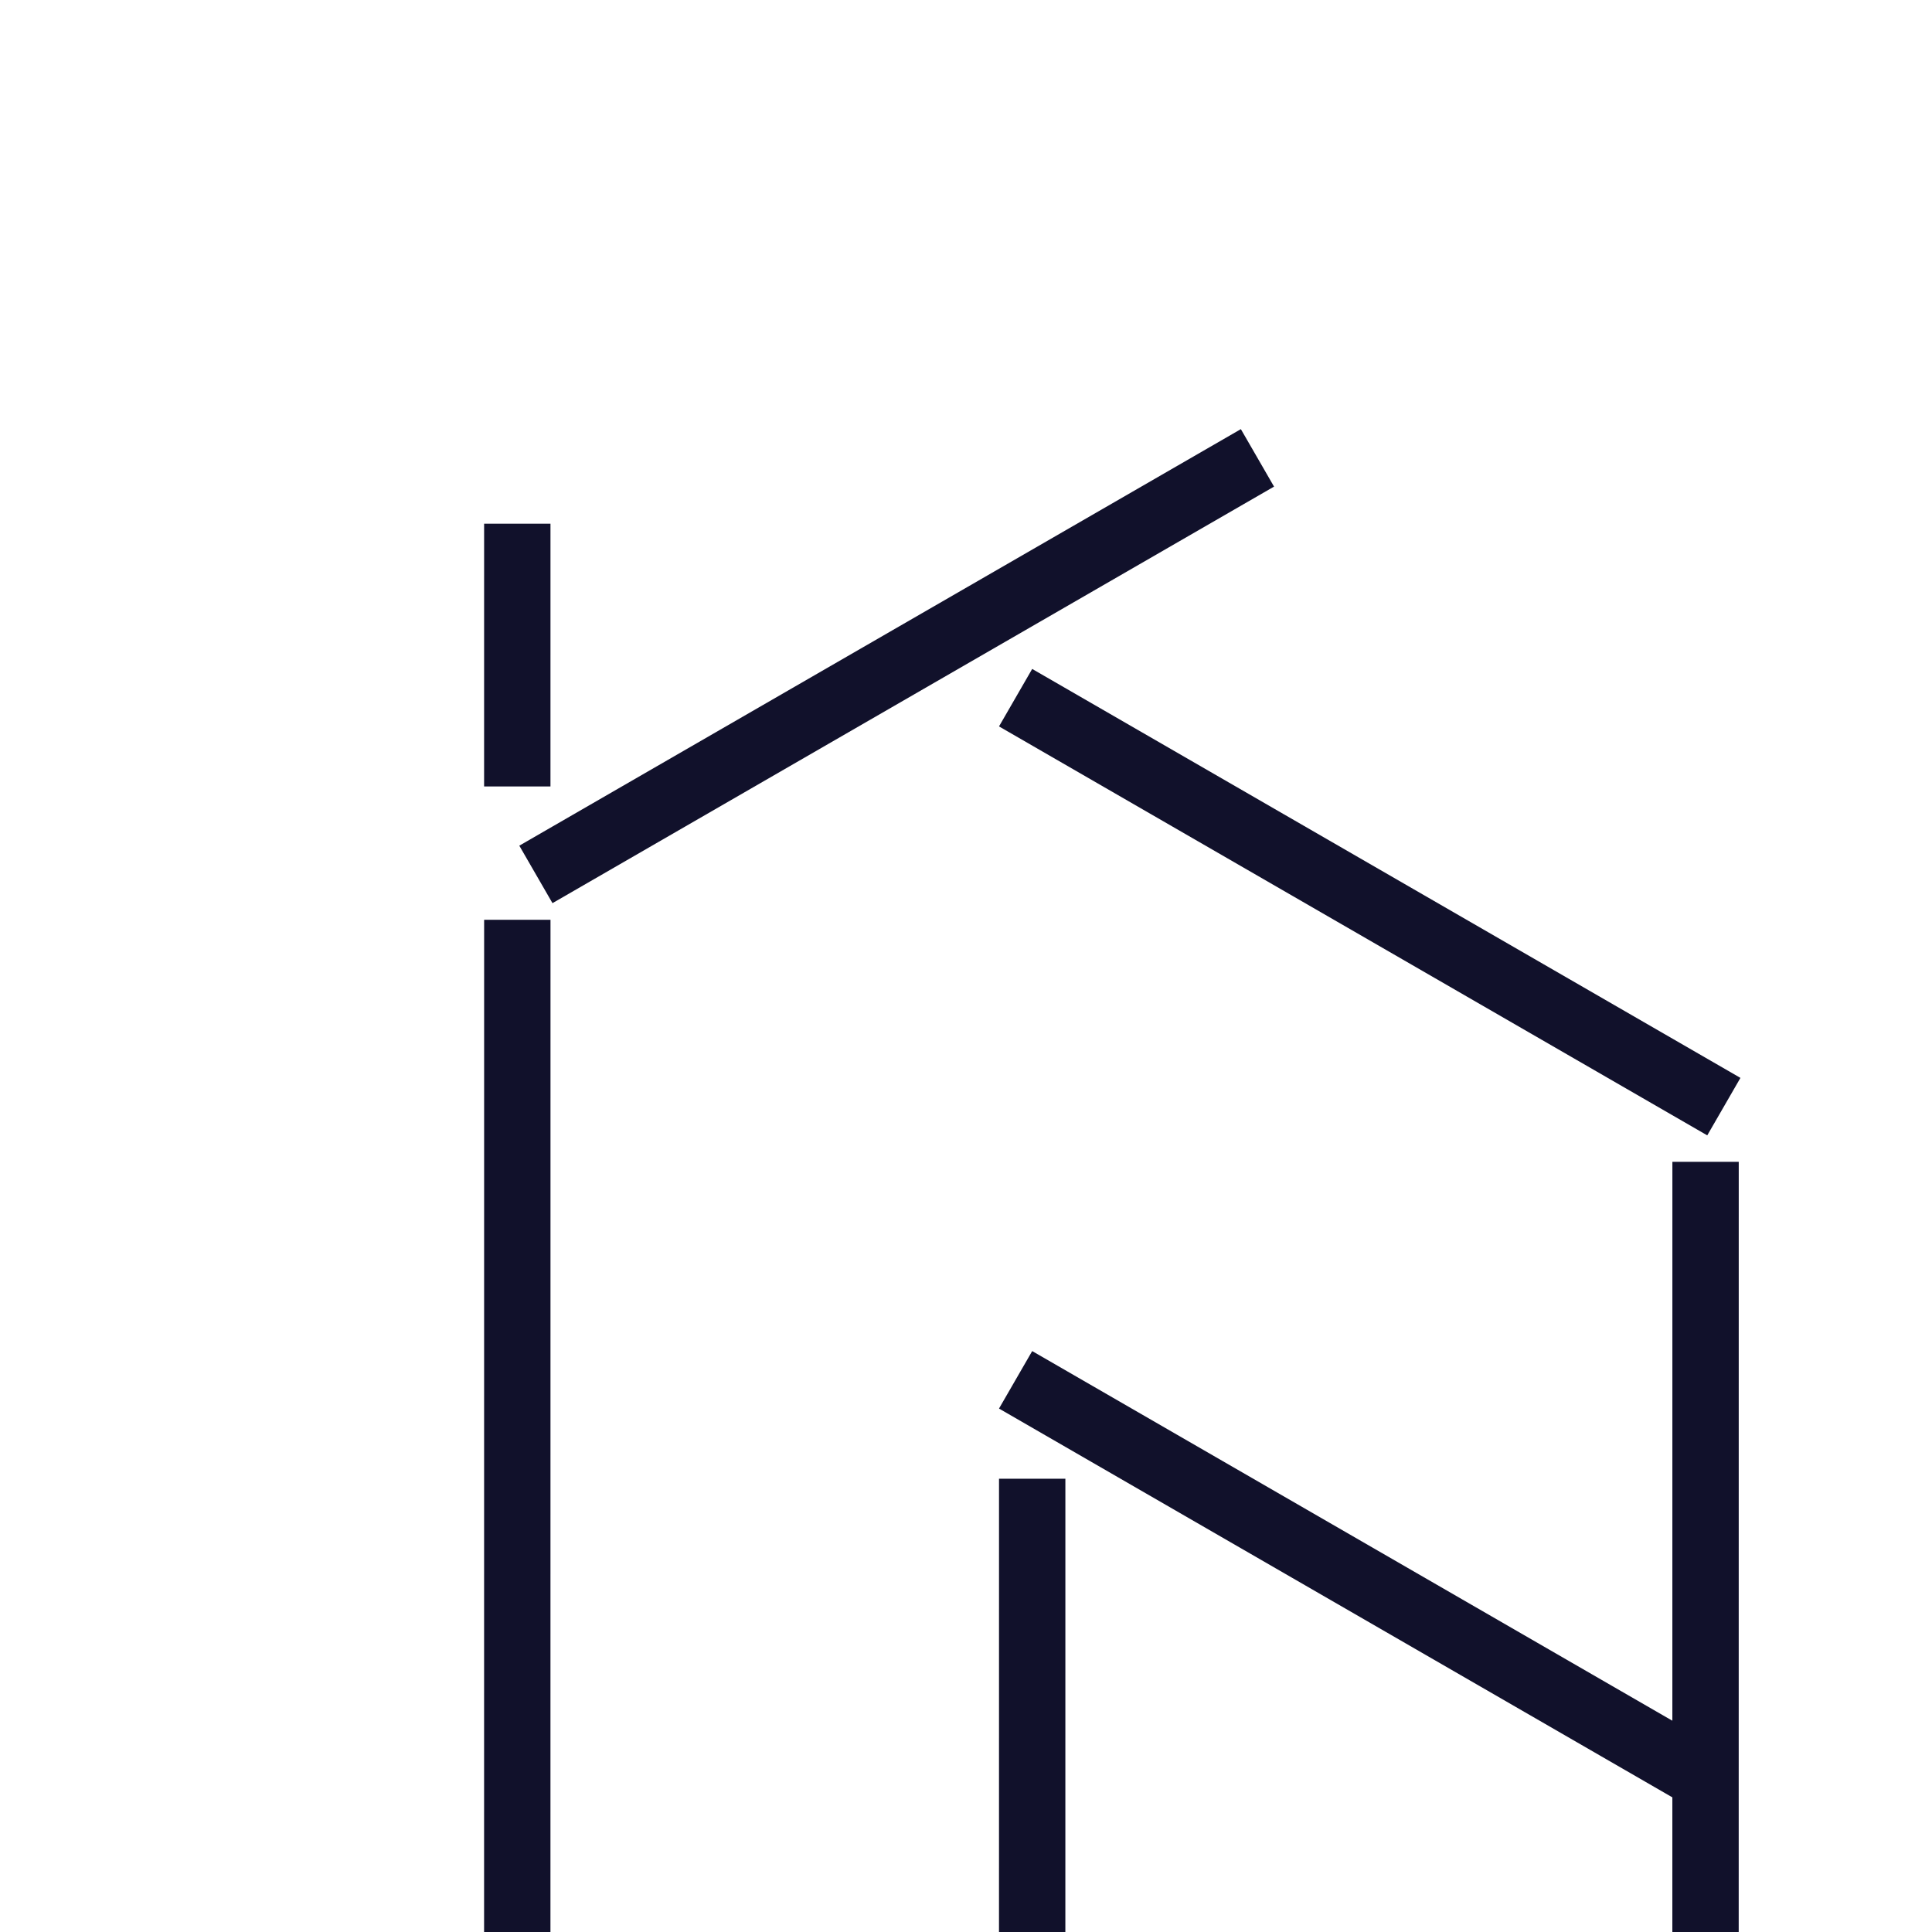 <svg width="439" height="439" viewBox="0 0 439 439" fill="none" xmlns="http://www.w3.org/2000/svg">
<path d="M110 178.702L125.079 178.702L125.082 119L110.003 119L110 178.702Z" fill="#11112B"/>
<path d="M125.087 209H110.008L109.996 439H125.075L125.087 209Z" fill="#11112B"/>
<path d="M226.998 439L242.077 439L242.082 336L227.003 336L226.998 439Z" fill="#11112B"/>
<path d="M395.088 264H380.009L380 439H395.079L395.088 264Z" fill="#11112B"/>
<path d="M289.495 110.57L281.955 97.511L118 192.159L125.539 205.218L289.495 110.57Z" fill="#11112B"/>
<path d="M387.932 257.984L395.472 244.925L234.54 152L227 165.059L387.932 257.984Z" fill="#11112B"/>
<path d="M386.358 412.075L393.897 399.016L234.54 307L227 320.059L386.358 412.075Z" fill="#11112B"/>
</svg>
